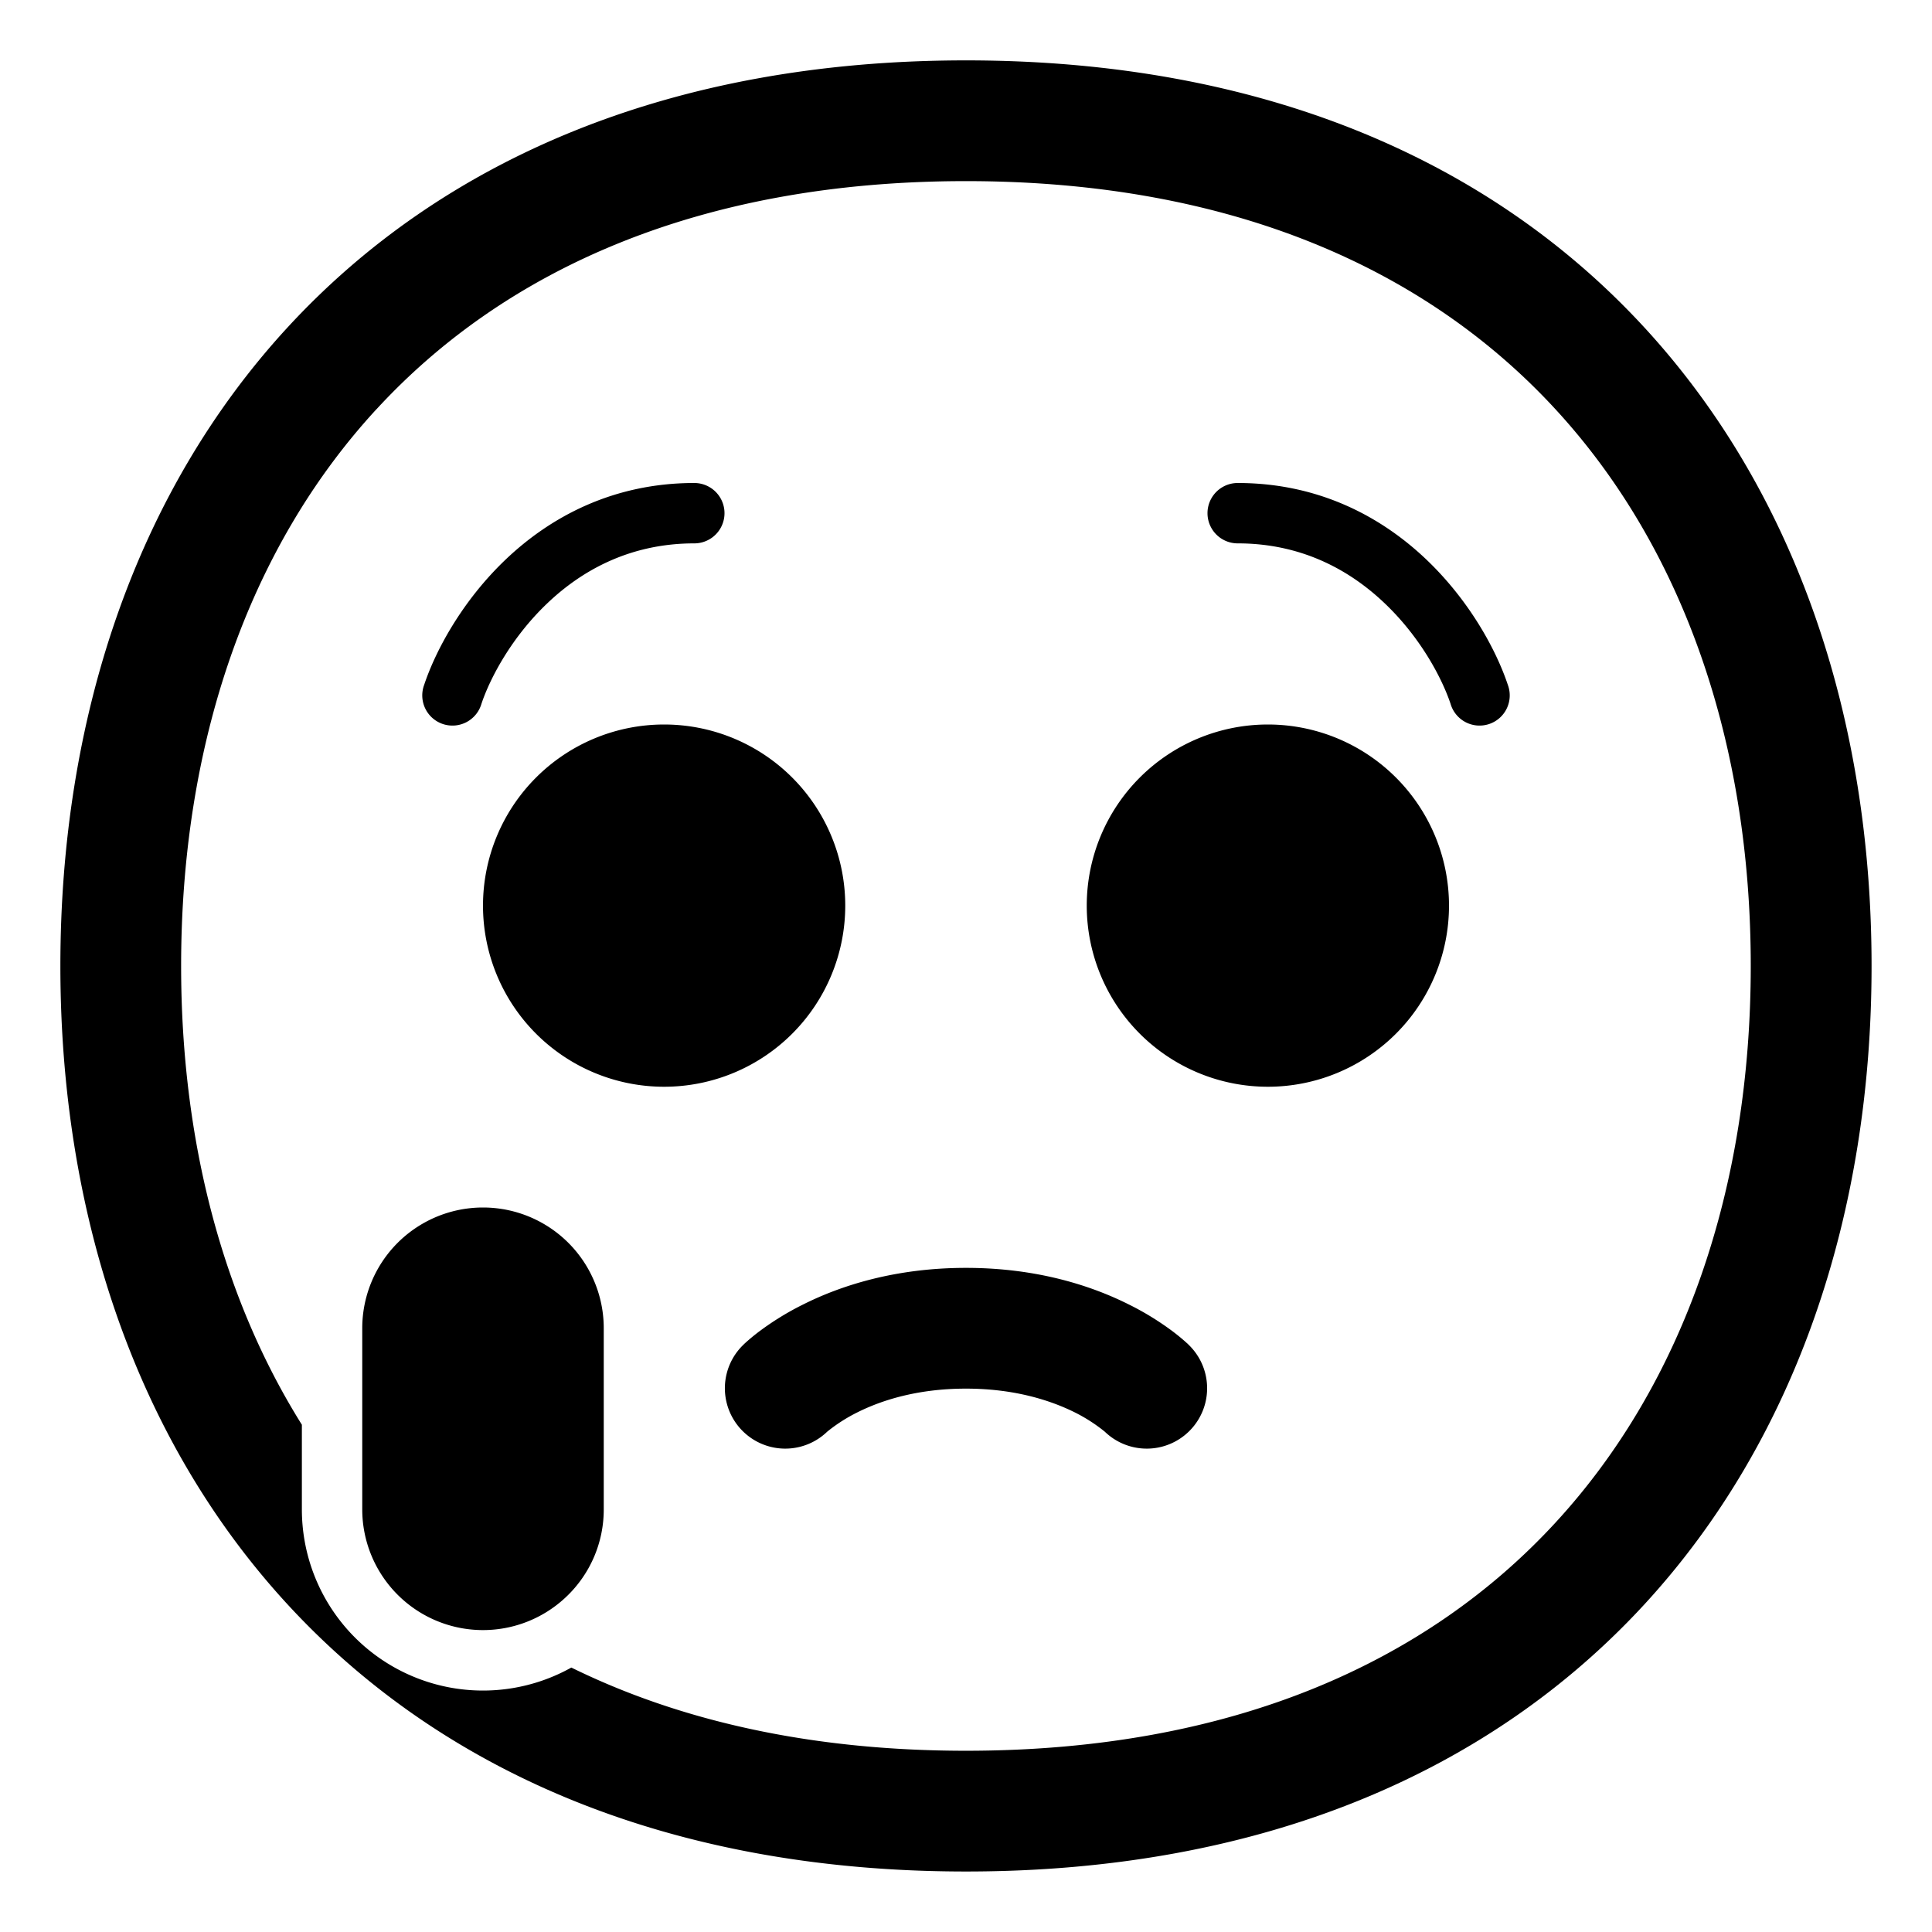 <svg xmlns="http://www.w3.org/2000/svg" width="1em" height="1em" viewBox="0 0 32 32"><g fill="currentColor"><path d="M9.07 9.988c-.594.563-.952 1.24-1.096 1.67a.5.5 0 1 1-.948-.316c.19-.57.631-1.392 1.355-2.08C9.113 8.567 10.148 8 11.5 8a.5.5 0 1 1 0 1c-1.048 0-1.846.433-2.43.988M14 15a3 3 0 1 1-6 0a3 3 0 0 1 6 0m-4 10a1.99 1.99 0 0 1-.619 1.446A2 2 0 0 1 6 25v-3a2 2 0 1 1 4 0zm11-7a3 3 0 1 0 0-6a3 3 0 0 0 0 6m-8.707 4.293a1 1 0 0 0 1.404 1.424l.008-.007a2.7 2.7 0 0 1 .492-.315c.378-.19.976-.395 1.803-.395s1.425.206 1.803.394a2.7 2.7 0 0 1 .492.316l.008.007a1 1 0 0 0 1.404-1.424l-.001-.002l-.002-.001l-.003-.003l-.008-.008l-.02-.02a3.347 3.347 0 0 0-.26-.215a4.69 4.69 0 0 0-.716-.438C18.075 21.294 17.173 21 16 21s-2.075.294-2.697.606a4.69 4.69 0 0 0-.716.438a3.347 3.347 0 0 0-.26.215l-.02.02l-.008.008l-.003.003l-.002.002zM22.93 9.988c.594.563.952 1.24 1.096 1.67a.5.5 0 1 0 .948-.316c-.19-.57-.631-1.392-1.355-2.08C22.887 8.567 21.852 8 20.5 8a.5.5 0 1 0 0 1c1.048 0 1.846.433 2.43.988"/><path d="M4.763 5.423C7.313 2.654 11.095 1 16 1c4.904 0 8.686 1.654 11.235 4.423c2.537 2.755 3.764 6.515 3.764 10.576c0 4.061-1.227 7.82-3.764 10.576c-2.55 2.769-6.331 4.423-11.235 4.423c-4.904 0-8.686-1.654-11.236-4.423C2.226 23.82 1 20.06 1 15.999c0-4.061 1.226-7.821 3.763-10.576m1.472 1.355C4.105 9.089 3 12.328 3 15.998c0 2.879.68 5.492 2 7.6V25a3 3 0 0 0 4.463 2.62c1.78.875 3.952 1.378 6.536 1.378c4.43 0 7.648-1.48 9.764-3.778c2.129-2.311 3.235-5.55 3.235-9.221c0-3.67-1.106-6.91-3.235-9.221C23.647 4.48 20.43 3 16 3S8.352 4.48 6.236 6.778"/></g></svg>